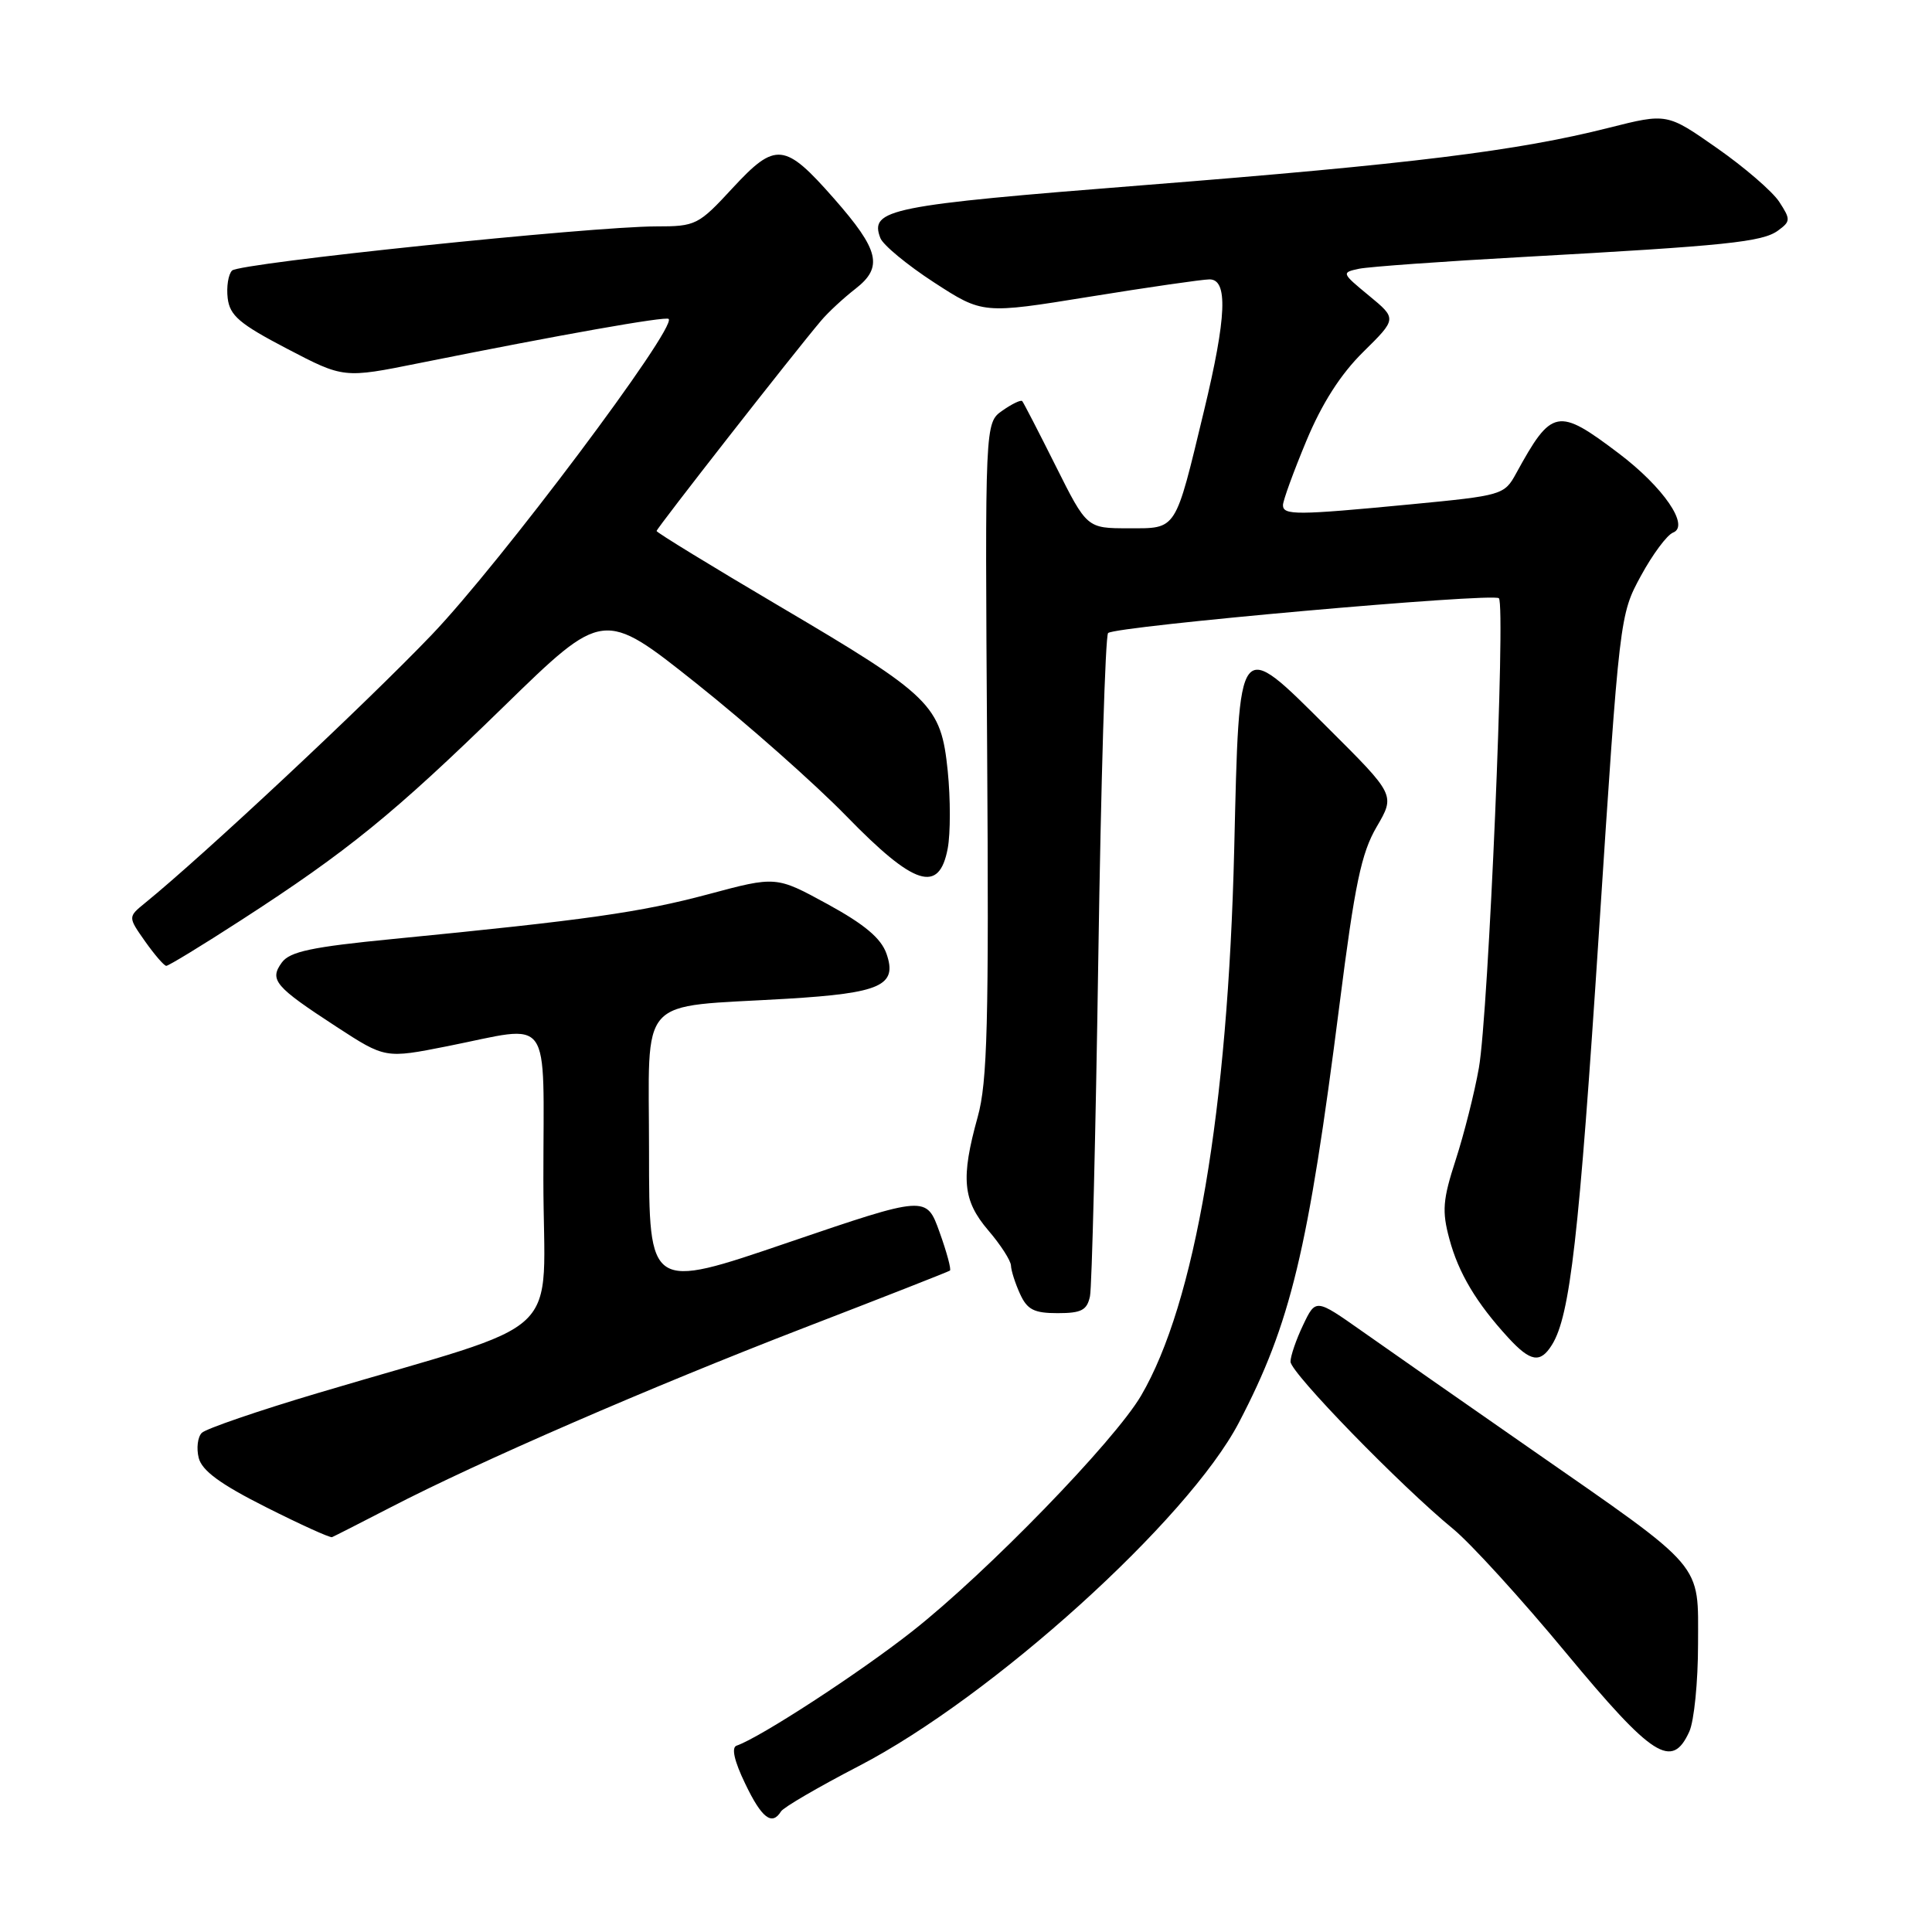 <?xml version="1.0" encoding="UTF-8" standalone="no"?>
<!DOCTYPE svg PUBLIC "-//W3C//DTD SVG 1.1//EN" "http://www.w3.org/Graphics/SVG/1.1/DTD/svg11.dtd" >
<svg xmlns="http://www.w3.org/2000/svg" xmlns:xlink="http://www.w3.org/1999/xlink" version="1.1" viewBox="0 0 256 256">
 <g >
 <path fill="currentColor"
d=" M 103.49 240.02 C 103.82 239.48 108.46 236.78 113.80 234.01 C 131.46 224.86 157.42 201.40 164.16 188.50 C 171.03 175.35 173.33 165.77 177.49 133.13 C 179.52 117.15 180.38 113.03 182.42 109.55 C 184.88 105.34 184.88 105.34 175.95 96.45 C 163.92 84.47 164.22 84.09 163.54 112.50 C 162.71 147.10 158.35 172.72 151.20 184.93 C 147.65 190.98 130.79 208.35 120.91 216.13 C 113.88 221.67 100.72 230.24 97.60 231.31 C 96.89 231.55 97.29 233.34 98.74 236.34 C 100.93 240.92 102.29 241.96 103.49 240.02 Z  M 223.84 229.45 C 224.48 228.05 225.00 222.83 225.00 217.85 C 225.00 206.88 226.15 208.22 202.85 192.01 C 193.86 185.76 183.76 178.71 180.42 176.35 C 174.34 172.07 174.34 172.07 172.67 175.57 C 171.75 177.49 171.00 179.68 171.00 180.43 C 171.00 181.89 185.58 196.88 192.57 202.61 C 194.88 204.51 201.61 211.89 207.52 219.03 C 219.00 232.87 221.54 234.50 223.84 229.45 Z  M 51.72 199.75 C 63.37 193.71 86.10 183.84 106.50 175.96 C 116.95 171.93 125.67 168.51 125.87 168.36 C 126.07 168.22 125.45 165.91 124.49 163.25 C 122.75 158.40 122.75 158.40 104.37 164.66 C 86.00 170.93 86.00 170.93 86.00 152.59 C 86.00 131.51 84.17 133.54 104.27 132.34 C 116.73 131.59 118.94 130.59 117.46 126.36 C 116.74 124.32 114.55 122.48 109.65 119.80 C 102.84 116.08 102.84 116.08 93.82 118.50 C 84.86 120.89 77.80 121.90 52.08 124.42 C 41.31 125.47 38.41 126.09 37.35 127.53 C 35.66 129.85 36.40 130.72 44.58 136.05 C 51.05 140.26 51.05 140.26 59.27 138.63 C 73.37 135.83 72.00 133.93 72.00 156.30 C 72.00 178.15 75.79 174.56 42.11 184.59 C 34.20 186.94 27.28 189.32 26.74 189.86 C 26.19 190.41 26.01 191.90 26.33 193.18 C 26.76 194.87 29.19 196.66 35.21 199.69 C 39.77 201.99 43.73 203.79 44.00 203.68 C 44.27 203.57 47.75 201.80 51.72 199.75 Z  M 205.64 178.20 C 208.05 174.34 209.23 163.97 211.87 123.49 C 214.60 81.64 214.62 81.46 217.43 76.30 C 218.98 73.45 220.90 70.87 221.69 70.57 C 223.94 69.70 220.42 64.56 214.50 60.08 C 206.40 53.95 205.62 54.10 200.90 62.72 C 199.33 65.59 199.07 65.66 186.90 66.83 C 171.79 68.28 170.00 68.29 170.00 66.93 C 170.00 66.34 171.39 62.52 173.09 58.44 C 175.16 53.46 177.64 49.58 180.64 46.63 C 185.10 42.23 185.10 42.23 181.39 39.17 C 177.75 36.17 177.73 36.11 180.09 35.61 C 181.42 35.34 191.28 34.63 202.00 34.04 C 228.73 32.56 233.53 32.07 235.60 30.55 C 237.27 29.33 237.28 29.08 235.75 26.73 C 234.84 25.35 231.13 22.15 227.49 19.61 C 220.89 14.99 220.89 14.99 213.19 16.93 C 201.07 20.00 186.97 21.74 151.62 24.53 C 117.79 27.20 115.19 27.72 116.65 31.54 C 117.01 32.47 120.21 35.11 123.76 37.42 C 130.22 41.61 130.22 41.61 144.36 39.32 C 152.14 38.06 159.29 37.03 160.25 37.02 C 162.74 36.99 162.54 41.98 159.53 54.46 C 155.66 70.52 156.00 70.00 149.54 70.00 C 144.02 70.00 144.02 70.00 139.89 61.75 C 137.62 57.21 135.62 53.34 135.45 53.15 C 135.27 52.95 134.09 53.52 132.82 54.41 C 130.51 56.03 130.51 56.03 130.80 99.26 C 131.04 135.63 130.84 143.37 129.55 148.00 C 127.29 156.14 127.56 159.06 130.96 163.04 C 132.59 164.94 133.94 167.04 133.96 167.70 C 133.98 168.36 134.52 170.05 135.16 171.45 C 136.11 173.54 137.02 174.00 140.14 174.00 C 143.30 174.00 144.04 173.61 144.43 171.75 C 144.68 170.51 145.18 150.38 145.53 127.00 C 145.88 103.62 146.46 84.22 146.83 83.88 C 147.81 82.97 197.85 78.52 198.61 79.27 C 199.53 80.19 197.23 134.36 195.96 141.50 C 195.38 144.80 193.99 150.28 192.89 153.68 C 191.17 158.97 191.05 160.48 192.05 164.17 C 193.26 168.69 195.63 172.65 199.85 177.25 C 202.80 180.46 204.10 180.68 205.64 178.20 Z  M 31.96 121.92 C 46.05 112.81 52.20 107.81 66.73 93.64 C 79.95 80.75 79.95 80.75 92.23 90.52 C 98.98 95.89 107.94 103.82 112.15 108.14 C 121.18 117.42 124.45 118.45 125.58 112.41 C 125.95 110.43 125.95 105.82 125.58 102.16 C 124.68 93.40 123.49 92.24 103.27 80.32 C 94.32 75.04 87.00 70.56 87.00 70.36 C 87.00 70.01 105.15 46.80 108.80 42.49 C 109.73 41.38 111.79 39.48 113.36 38.26 C 117.05 35.39 116.52 33.15 110.51 26.31 C 103.98 18.88 102.78 18.75 97.09 24.90 C 92.54 29.83 92.20 30.00 86.94 30.00 C 78.28 30.01 31.75 34.85 30.75 35.85 C 30.25 36.35 29.99 38.00 30.17 39.51 C 30.45 41.82 31.74 42.92 38.02 46.20 C 45.54 50.13 45.54 50.13 55.52 48.12 C 74.23 44.36 88.22 41.88 88.60 42.26 C 89.72 43.39 66.25 74.68 57.18 84.14 C 48.42 93.29 26.95 113.37 19.22 119.65 C 16.95 121.50 16.95 121.50 19.22 124.73 C 20.48 126.51 21.74 127.97 22.03 127.98 C 22.32 127.99 26.79 125.27 31.96 121.92 Z "/>
</g>
</svg>